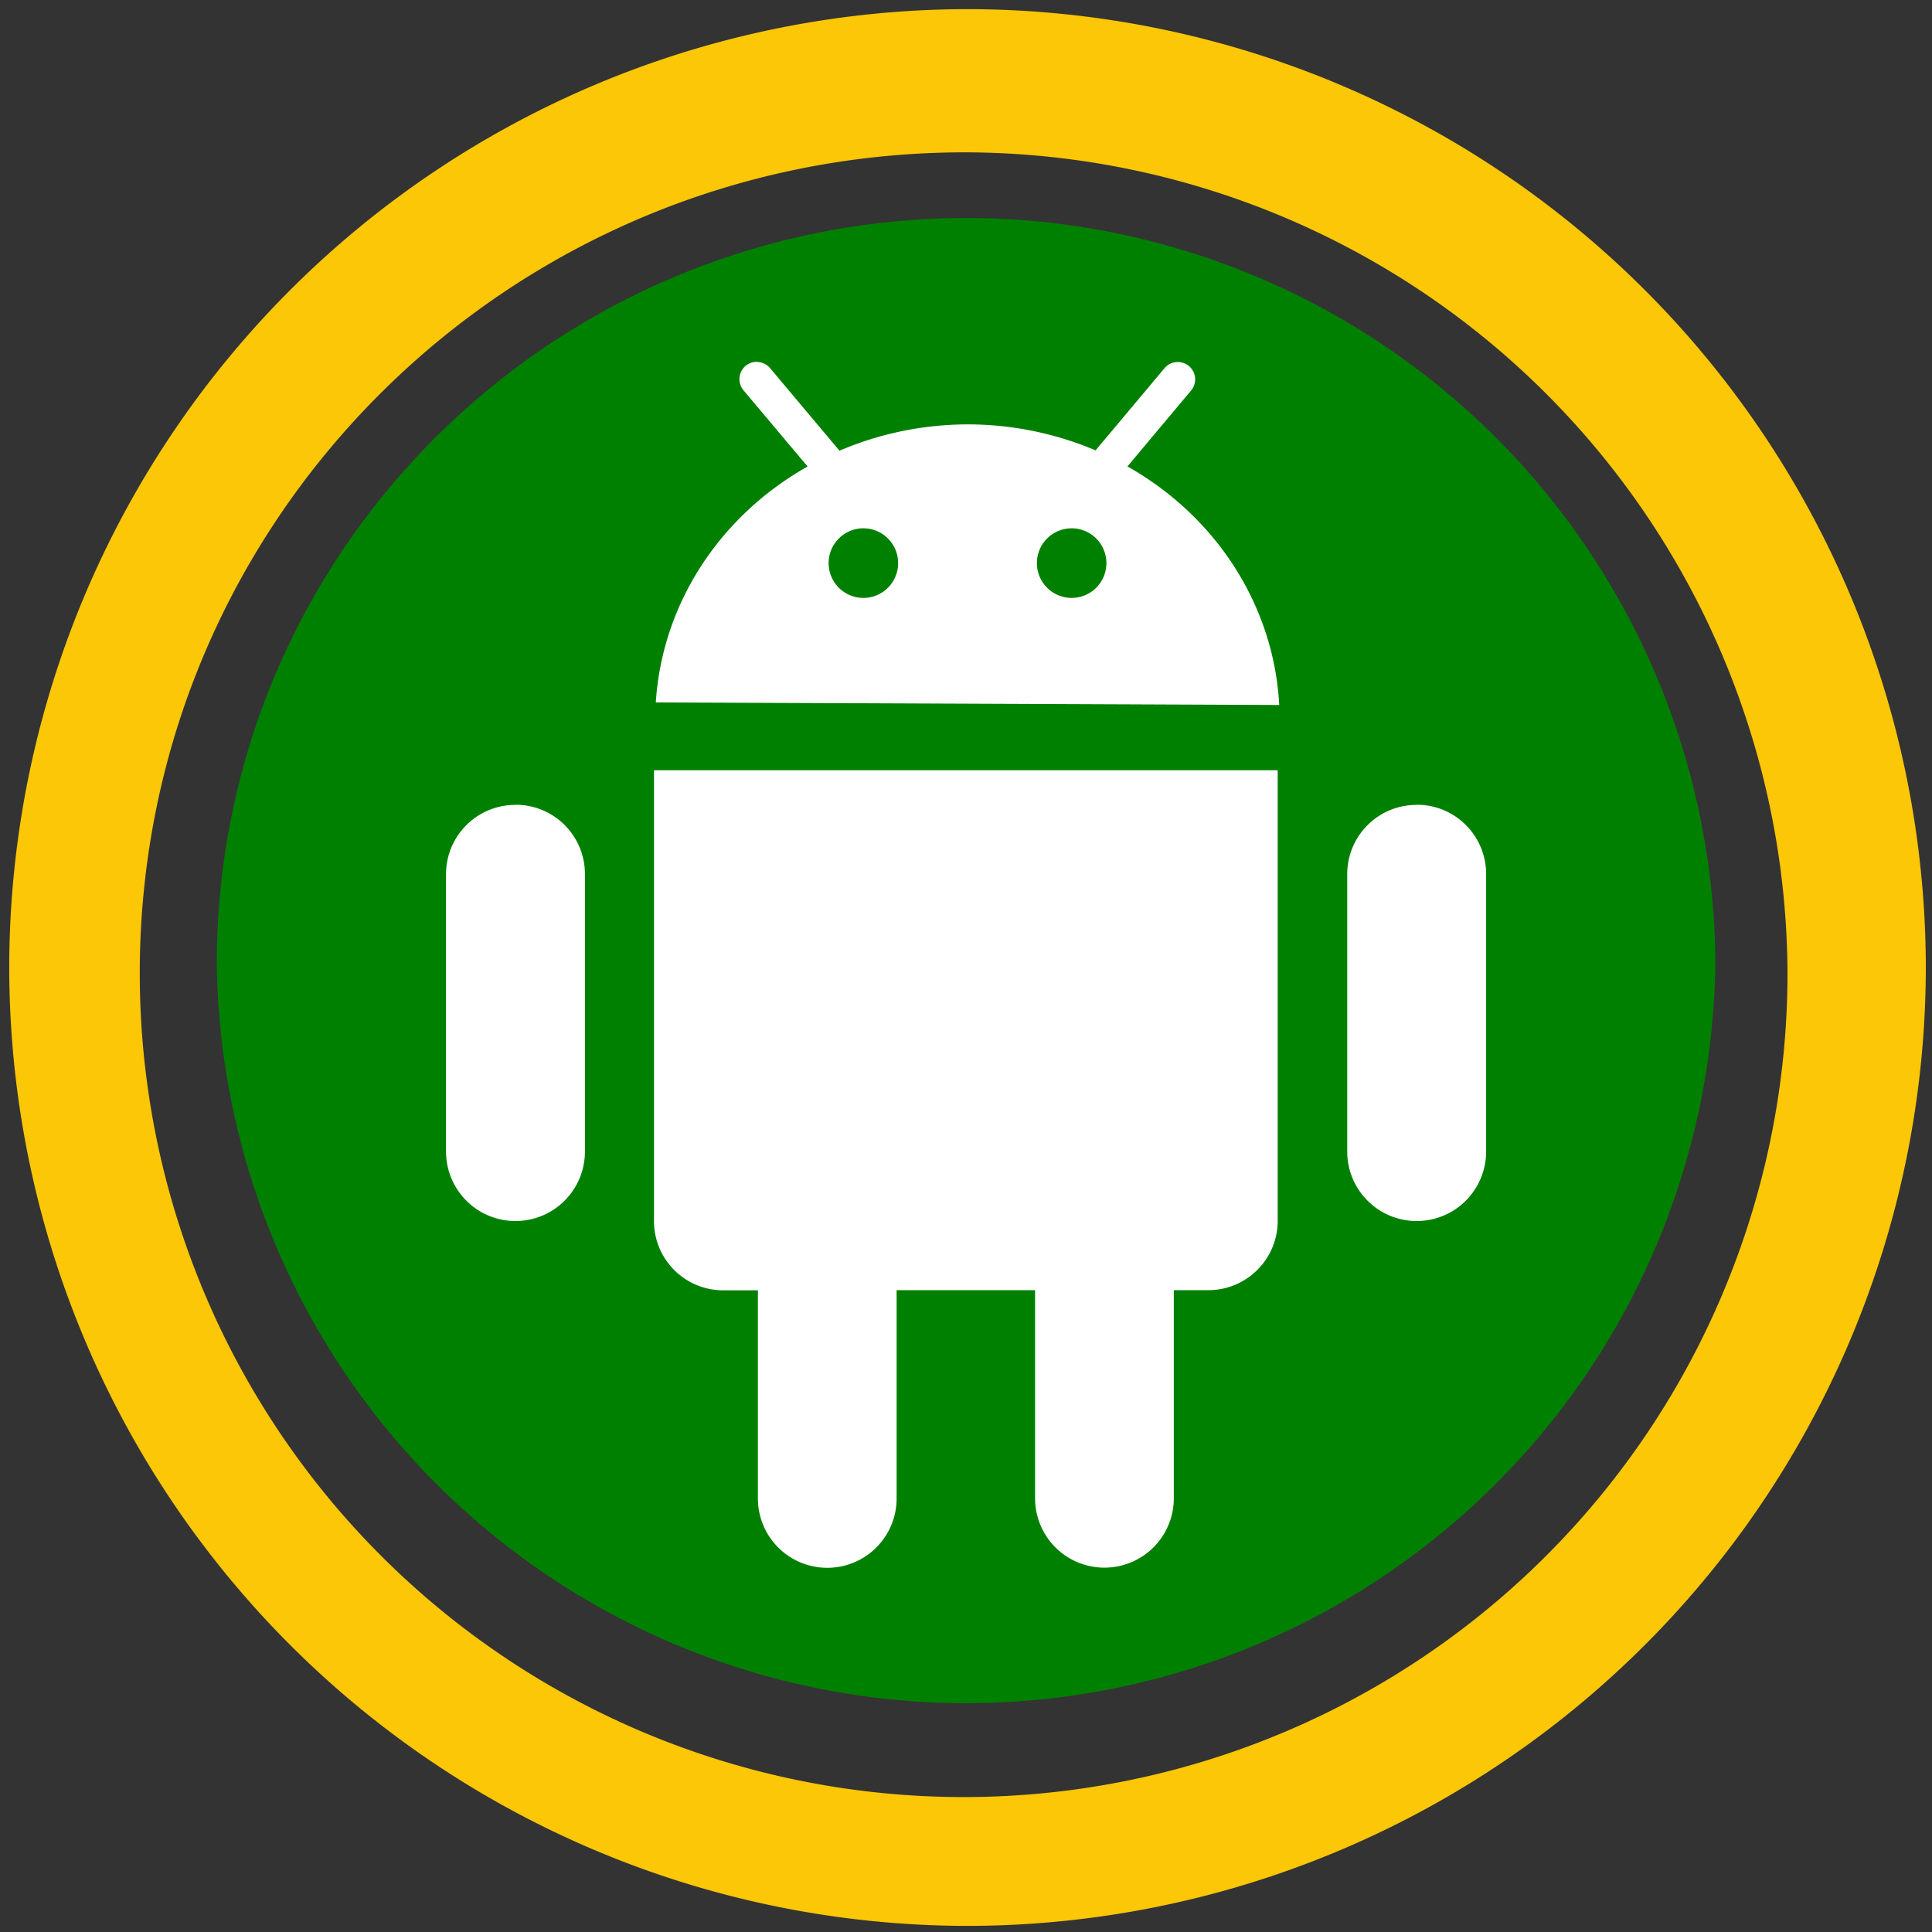 <?xml version="1.0" encoding="UTF-8" standalone="no"?>
<svg
   xmlns:dc="http://purl.org/dc/elements/1.1/"
   xmlns:cc="http://creativecommons.org/ns#"
   xmlns:rdf="http://www.w3.org/1999/02/22-rdf-syntax-ns#"
   xmlns:svg="http://www.w3.org/2000/svg"
   xmlns="http://www.w3.org/2000/svg"
   xmlns:sodipodi="http://sodipodi.sourceforge.net/DTD/sodipodi-0.dtd"
   xmlns:inkscape="http://www.inkscape.org/namespaces/inkscape"
   width="48"
   height="48"
   viewBox="0 0 12.7 12.7"
   version="1.1"
   id="svg8"
   inkscape:version="1.0.1 (3bc2e813f5, 2020-09-07)"
   sodipodi:docname="anbox.svg">
  <rect x="0" y="0" width="12.7" height="12.7" fill="#333333" stroke="none"/>
  <defs
     id="defs2" />
  <sodipodi:namedview
     id="base"
     pagecolor="#ffffff"
     bordercolor="#666666"
     borderopacity="1.0"
     inkscape:pageopacity="0.0"
     inkscape:pageshadow="2"
     inkscape:zoom="16.000001"
     inkscape:cx="14.089741"
     inkscape:cy="29.268789"
     inkscape:document-units="px"
     inkscape:current-layer="layer3"
     showgrid="false"
     inkscape:window-width="1920"
     inkscape:window-height="1051"
     inkscape:window-x="0"
     inkscape:window-y="0"
     inkscape:window-maximized="1"
     showguides="true"
     inkscape:guide-bbox="true"
     inkscape:document-rotation="0"
     inkscape:showpageshadow="false"
     showborder="false"
     units="px">
    <inkscape:grid
       type="xygrid"
       id="grid917" />
  </sodipodi:namedview>
  <g
     inkscape:groupmode="layer"
     id="layer3"
     inkscape:label="Задний фон"
     transform="translate(0,87)"
     style="opacity:1">
    <path
       style="fill:#008000;stroke-width:0.911"
       d="m 6.359,-85.567 a 4.927,4.927 0 0 1 4.917,4.907 4.926,4.926 0 0 1 -9.851,0 c 0,-2.721 2.214,-4.907 4.935,-4.907 z"
       id="path881" />
    <path
       id="path2"
       style="fill:#fbc707;stroke-width:3.78"
       d="M 23.982 0.227 A 23.792 23.792 0 0 0 0.229 23.98 A 23.792 23.792 0 0 0 23.982 47.773 A 23.792 23.792 0 0 0 47.771 23.98 A 23.792 23.792 0 0 0 23.982 0.227 z M 23.941 3.779 A 20.44 20.44 0 0 1 44.34 24.141 A 20.436 20.436 0 0 1 3.467 24.141 C 3.467 12.851 12.652 3.779 23.941 3.779 z "
       transform="matrix(0.265,0,0,0.265,0,-87)" />
    <g
       id="g1913"
       transform="matrix(0.149,0,0,0.149,1.569,-85.564)"
       style="display:inline" />
    <g
       id="2-main"
       stroke="none"
       stroke-width="1"
       fill="none"
       fill-rule="evenodd"
       transform="matrix(0.098,0,0,0.098,1.457,-85.543)">
      <g
         id="2_main_1920"
         transform="translate(-1419,-3925)">
        <g
           id="Get-started"
           transform="translate(0,3557)">
          <g
             id="5"
             transform="translate(1350,328)">
            <g
               id="Group-26"
               transform="translate(6,40)">
              <g
                 id="4k/slideshow_maker"
                 transform="translate(63)" />
            </g>
          </g>
        </g>
      </g>
    </g>
    <path
       style="fill:#ffffff;stroke-width:0.861;fill-opacity:1"
       d="m 9.312,-81.709 a 0.455,0.455 0 0 0 -0.456,0.456 v 1.823 a 0.456,0.456 0 0 0 0.913,0 v -1.824 a 0.455,0.455 0 0 0 -0.456,-0.456 z"
       id="path893" />
    <path
       style="fill:#ffffff;stroke-width:0.861;fill-opacity:1"
       d="m 3.388,-81.709 a 0.455,0.455 0 0 0 -0.456,0.456 v 1.823 a 0.456,0.456 0 1 0 0.913,0 v -1.824 a 0.455,0.455 0 0 0 -0.456,-0.456 z"
       id="path891" />
    <path
       style="fill:#ffffff;stroke-width:0.861;fill-opacity:1"
       d="m 4.299,-81.937 v 2.964 c 0,0.252 0.204,0.455 0.456,0.455 h 0.227 v 1.368 a 0.456,0.456 0 0 0 0.912,0 v -1.369 h 0.91 v 1.368 a 0.456,0.456 0 1 0 0.912,0 v -1.368 h 0.227 a 0.456,0.456 0 0 0 0.456,-0.456 v -2.962 z"
       id="path889" />
    <path
       id="path883"
       style="fill:#ffffff;stroke-width:3.255;fill-opacity:1"
       d="M 18.773 8.975 A 0.43 0.43 0 0 0 18.5 9.072 A 0.43 0.43 0 0 0 18.447 9.686 L 20.033 11.572 A 7.751 7.321 0 0 0 16.268 17.424 L 31.732 17.488 A 7.751 7.321 0 0 0 27.967 11.57 L 29.545 9.688 A 0.43 0.43 0 0 0 29.494 9.082 A 0.43 0.43 0 0 0 28.885 9.135 L 27.176 11.172 A 7.751 7.321 0 0 0 23.998 10.527 A 7.751 7.321 0 0 0 20.824 11.18 L 19.105 9.135 A 0.43 0.43 0 0 0 18.812 8.982 L 18.812 8.979 A 0.43 0.43 0 0 0 18.77 8.979 L 18.773 8.975 z M 21.389 13.105 A 0.863 0.863 0 0 1 21.414 13.105 A 0.863 0.863 0 0 1 22.279 13.969 A 0.863 0.863 0 0 1 21.414 14.832 A 0.863 0.863 0 0 1 20.555 13.969 A 0.863 0.863 0 0 1 21.389 13.105 z M 26.584 13.105 A 0.863 0.863 0 0 1 27.445 13.969 A 0.863 0.863 0 0 1 26.584 14.832 A 0.863 0.863 0 0 1 25.721 13.969 A 0.863 0.863 0 0 1 26.584 13.105 z "
       transform="matrix(0.265,0,0,0.265,0,-87)" />
  </g>
</svg>

